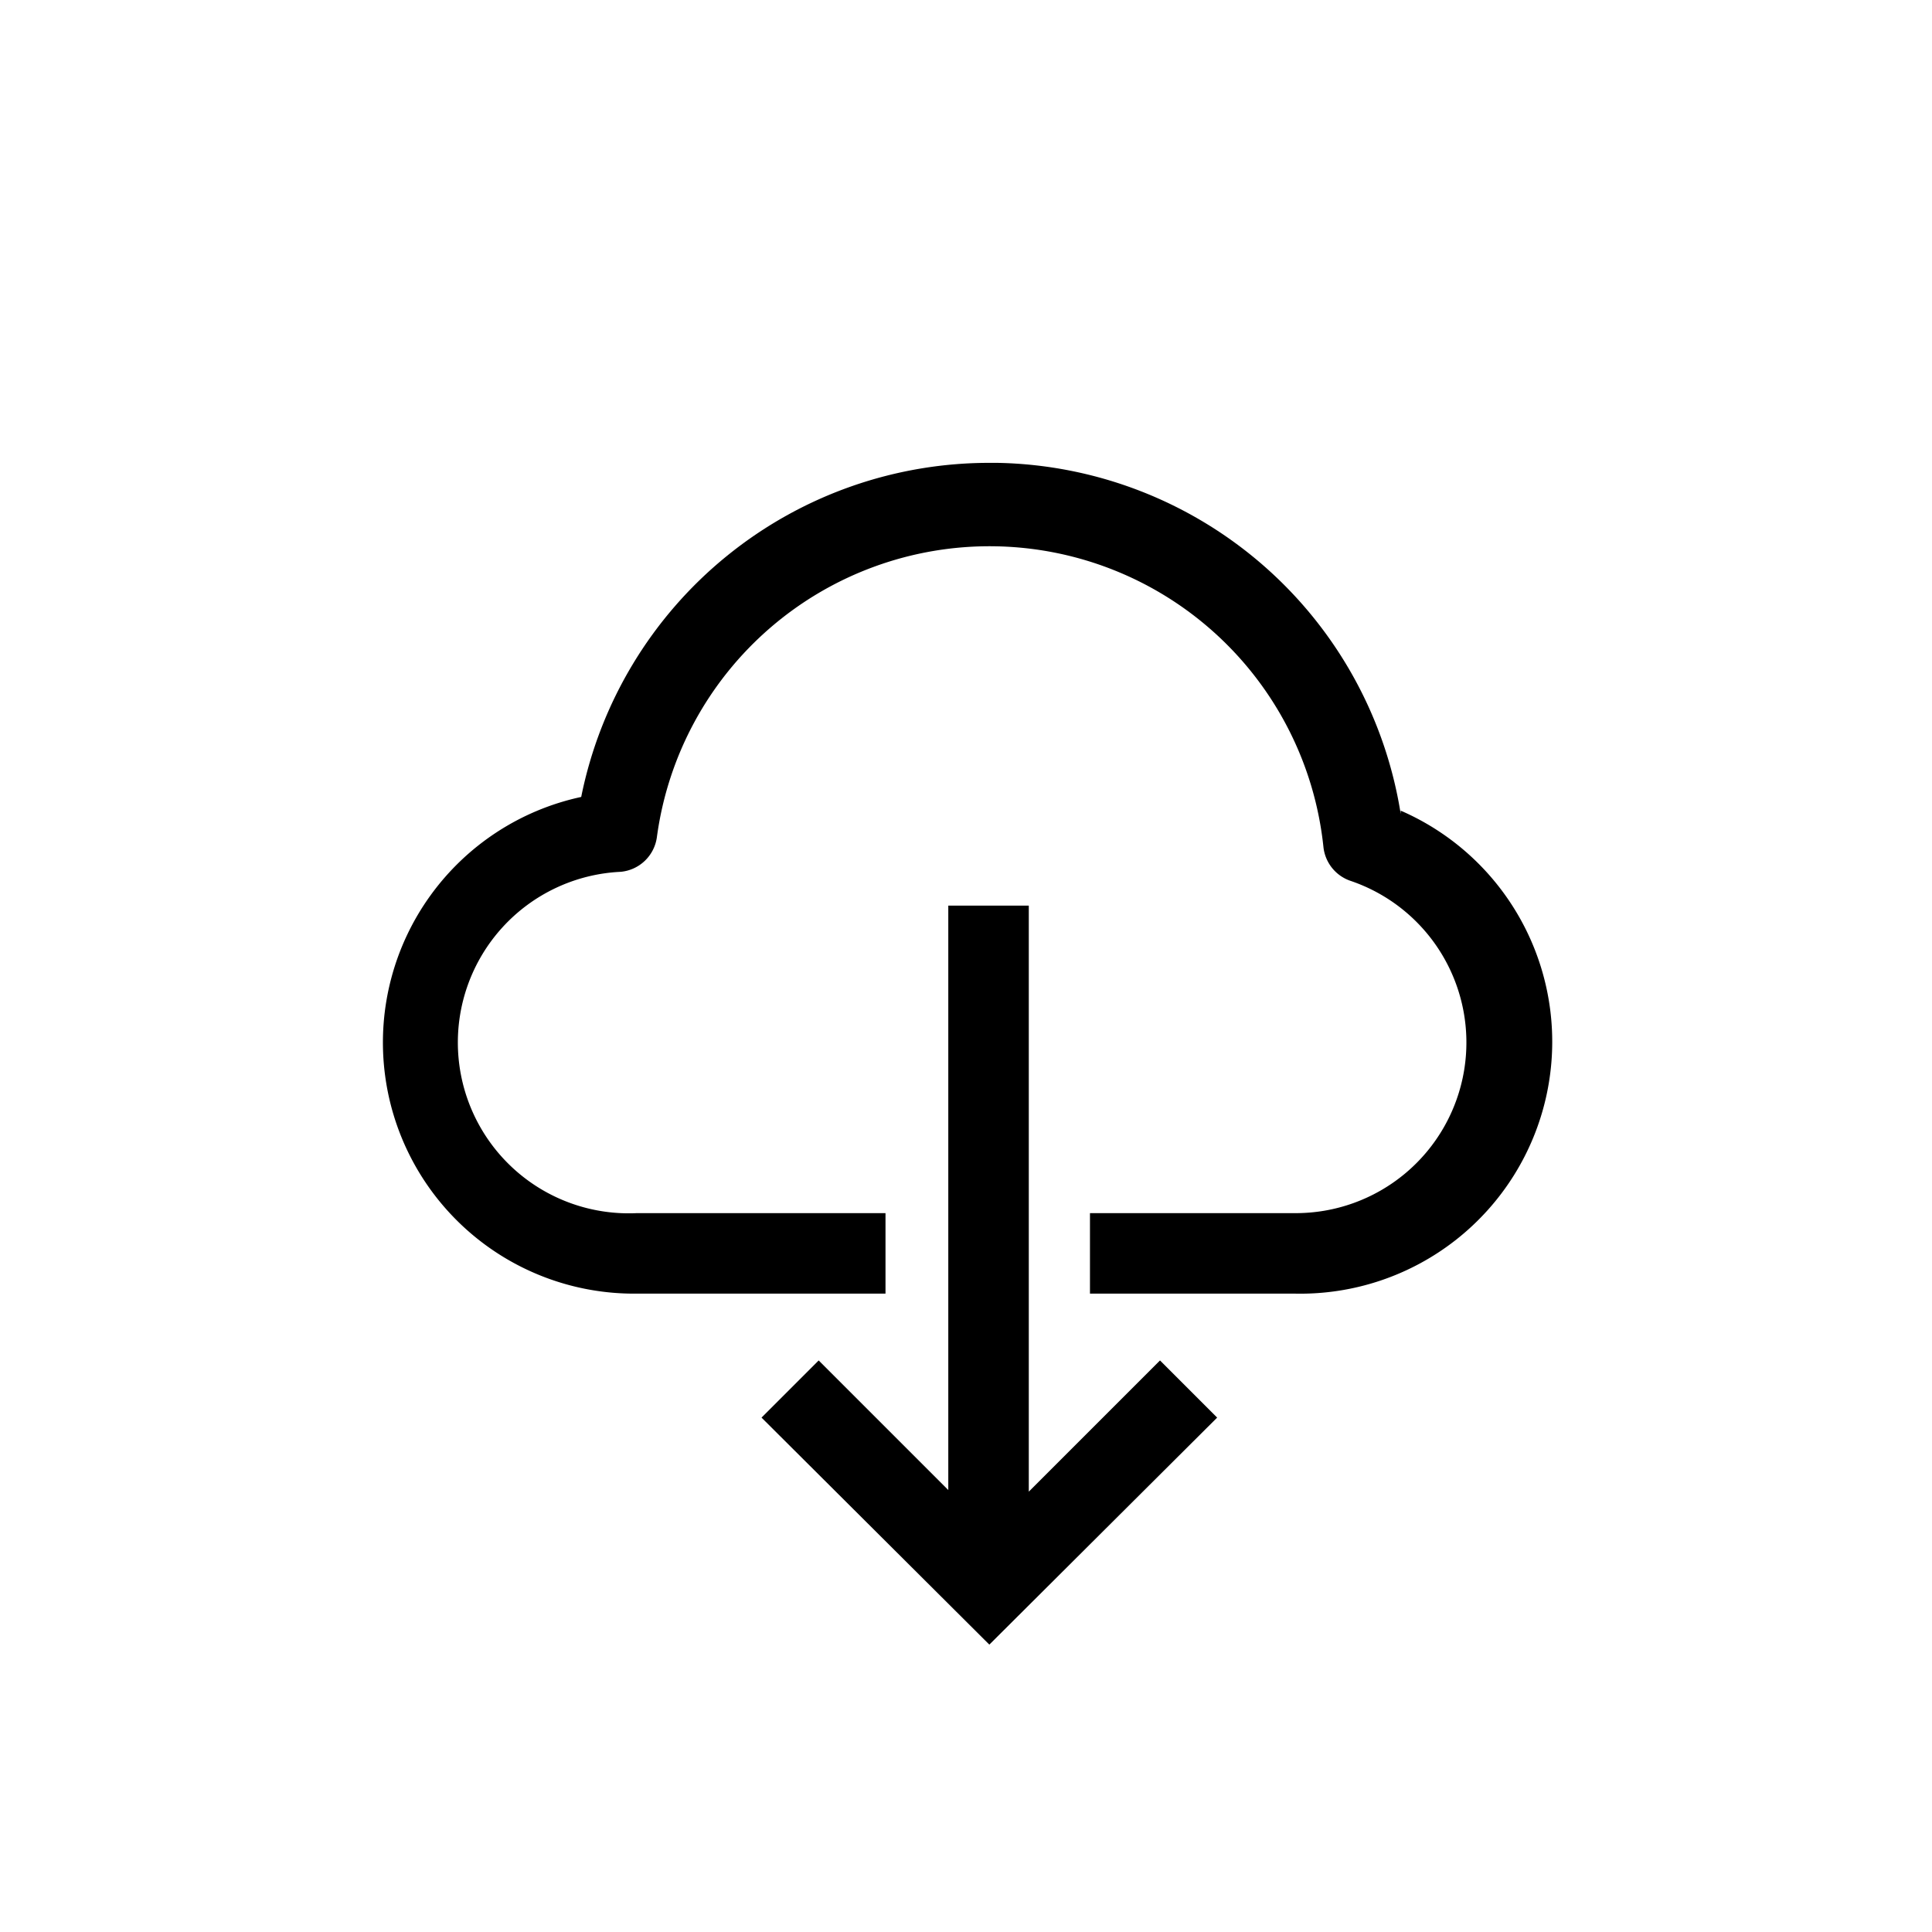 <svg id="target" xmlns="http://www.w3.org/2000/svg" viewBox="0 0 24 24"><title>Download-cloud</title><polygon points="10.17 16.9 9.46 17.61 12.29 20.43 15.12 17.61 14.41 16.9 12.78 18.53 12.78 11.25 11.78 11.25 11.78 18.51 10.17 16.9"/><path d="M17.4,10.11a5.17,5.17,0,0,0-5-4.36h-.07A5.17,5.17,0,0,0,7.22,9.9a3.12,3.12,0,0,0,.68,6.17H11v-1H7.91a2.12,2.12,0,0,1-.2-4.24.5.5,0,0,0,.45-.43,4.17,4.17,0,0,1,8.28.12.5.5,0,0,0,.33.42,2.12,2.12,0,0,1-.69,4.13H13.54v1h2.55a3.13,3.13,0,0,0,1.31-6Z"/></svg>
